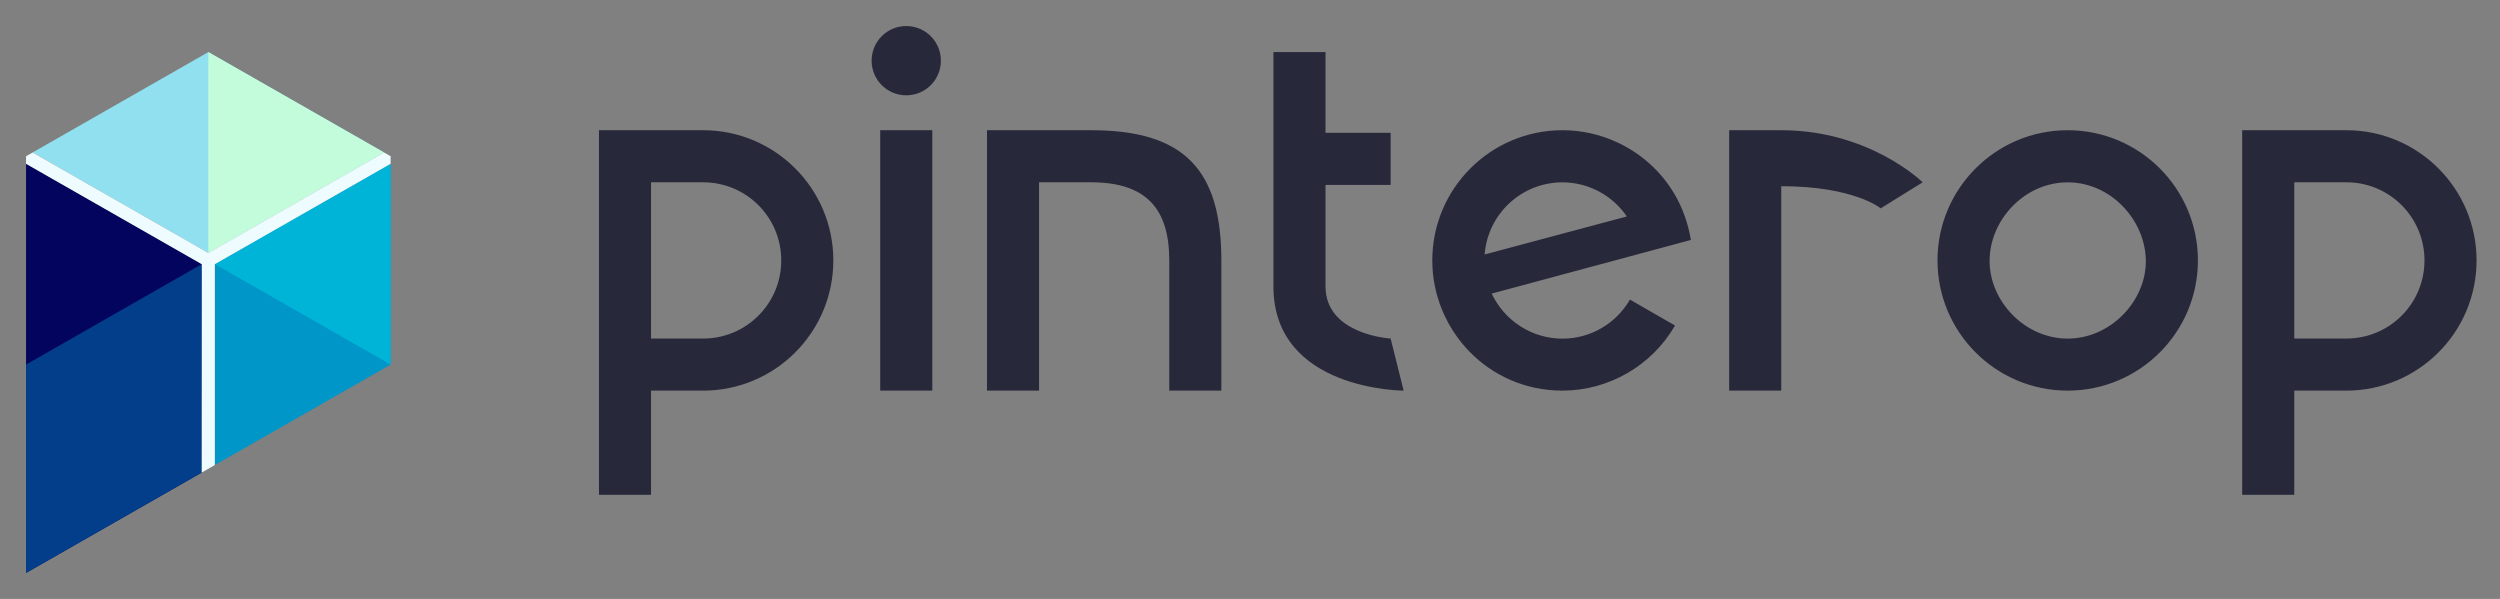 <?xml version="1.0" encoding="UTF-8"?>
<svg width="192" height="46" version="1.1" xmlns="http://www.w3.org/2000/svg"><rect width="100%" height="100%" fill="#808080" stroke="none"/><g><path d="m69.6 2c-1.474-5.4e-4 -2.66 1.194-2.66 2.66-5.4e-4 1.474 1.194 2.66 2.66 2.66 1.474 5.4e-4 2.66-1.194 2.66-2.66 5.36e-4 -1.474-1.194-2.66-2.66-2.66zm28.2 2v18c0 8 10 8 10 8l-1-4s-5-0.284-5-4v-7.8h5v-4h-5v-6.2zm-51.8 6v28h4v-8h4c5.52 0 10-4.48 10-10s-4.48-10-10-10zm21.6 0v20h4v-20zm8.2 0v20h4v-16h4c4.2 0 6 2 6 6v10h4v-10c0-6.96-2.84-10-10-10zm44.2 0c-5.52 0-10 4.48-10 10 0 5.32 4.26 10 10 10 3.56-0.009 6.86-1.916 8.64-5l-3.46-1.992c-1.068 1.852-3.04 3-5.18 3-2.34-0.002-4.44-1.356-5.44-3.46l15.3-4.12c-0.86-5.256-5.329-8.43-9.86-8.428zm12.8 0v20h4v-15.7c5.6 0 7.64 1.7 7.64 1.7l3.22-2s-4.06-4-10.86-4zm26 0c-5.52 0-10 4.48-10 10s4.48 10 10 10 10-4.48 10-10-4.48-10-10-10zm13.4 0v28h4v-8h4c5.52 0 10-4.48 10-10s-4.48-10-10-10zm-122.2 4h4c3.32 0 6 2.68 6 6s-2.68 6-6 6h-4zm126.2 0h4c3.32 0 6 2.68 6 6s-2.68 6-6 6h-4zm-56.2 4e-3c1.976 0.004 3.82 0.982 4.94 2.62l-10.92 2.92c0.24-3.12 2.84-5.54 5.98-5.54zm38.8 0c3.34 2e-3 5.96 2.92 6 6s-2.68 6-6 6-6.02-2.9-6-6 2.66-6 6-6z" fill="#27283a"/><path d="m2 12.578v31.422l13.49-7.709 0.006-16.004z" fill="#03045e"/><path d="m15.496 20.287-13.496 7.713v16l13.49-7.709 0.01-16.002z" fill="#023e8a"/><path d="m16 4-13.496 7.711 13.496 7.715 13.496-7.715z" fill="#90e0ef"/><path d="m16 4v15.426l13.496-7.715z" fill="#c2fcda"/><path d="m30 12.578-13.496 7.709-0.004 15.428 13.5-7.715z" fill="#0096c7"/><path d="m30 12.578-13.496 7.709 13.496 7.713z" fill="#00b4d8"/></g><path d="m2.504 11.711-0.504 0.289v0.578l13.5 7.711-0.01 16.002 1.01-0.576v-15.426l13.5-7.711v-0.578l-0.504-0.289-13.496 7.715z" fill="#effcff"/></svg>
